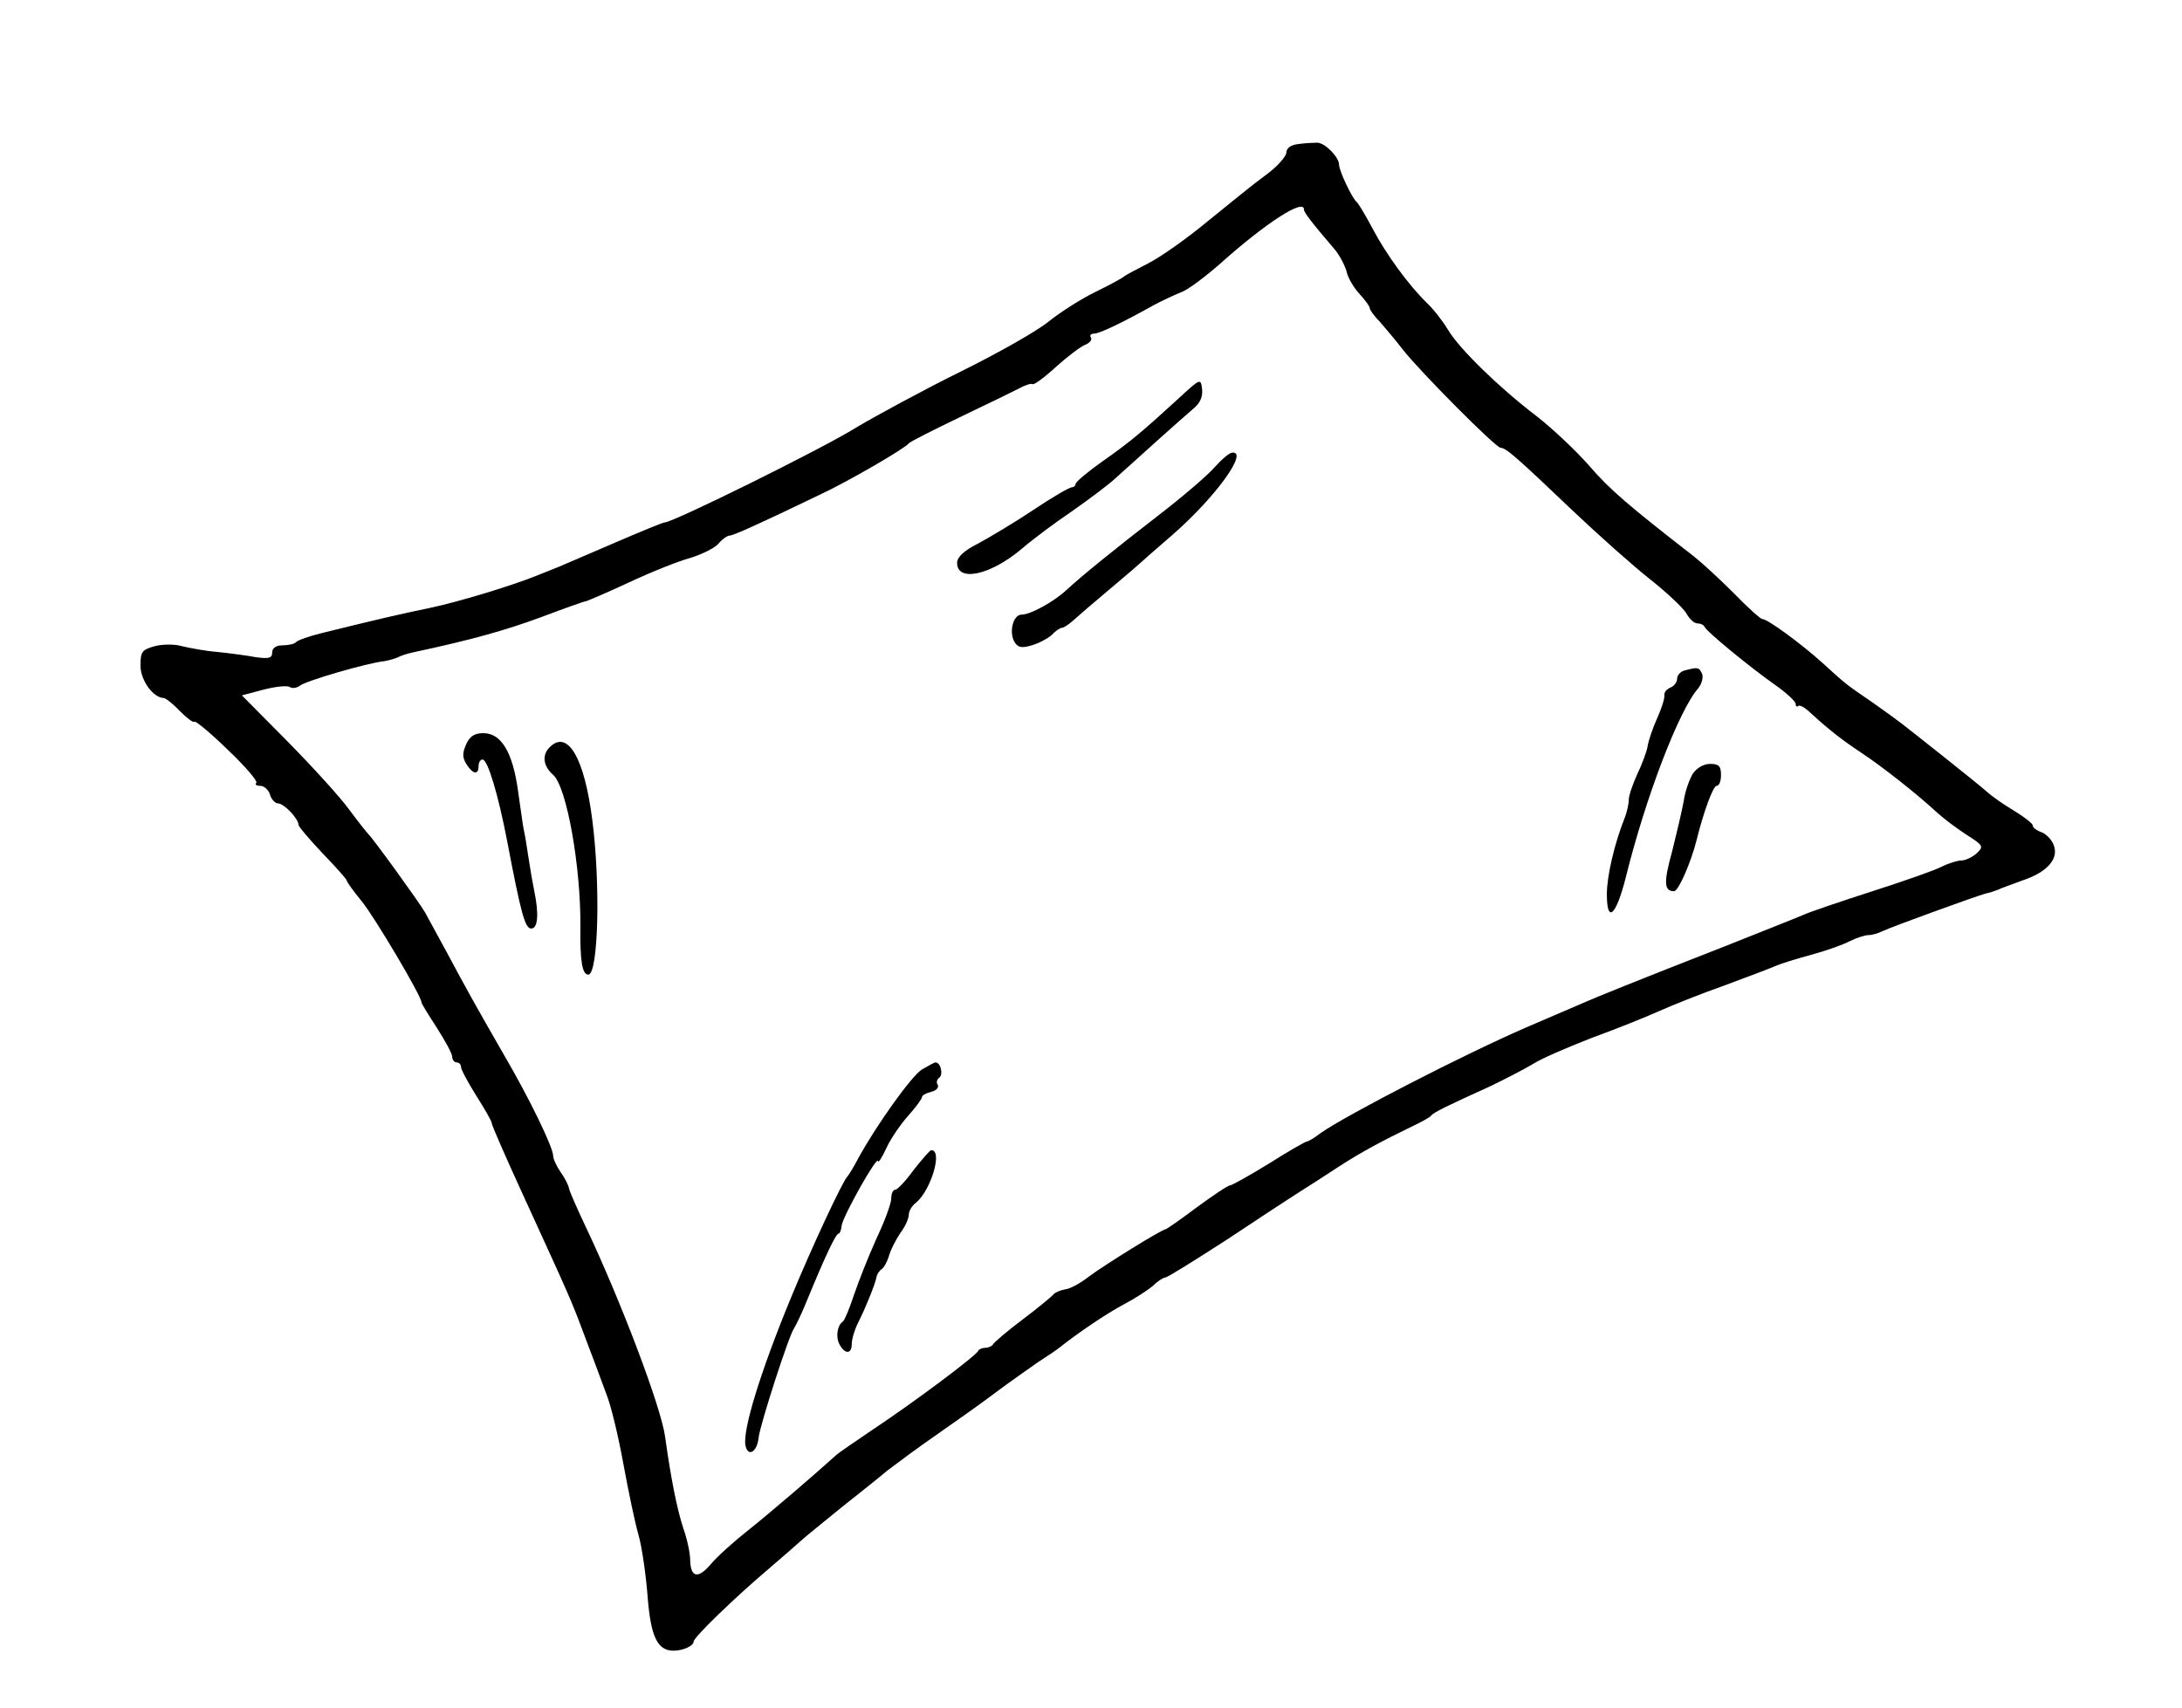 <?xml version="1.0" standalone="no"?>
<!DOCTYPE svg PUBLIC "-//W3C//DTD SVG 20010904//EN"
 "http://www.w3.org/TR/2001/REC-SVG-20010904/DTD/svg10.dtd">
<svg version="1.0" xmlns="http://www.w3.org/2000/svg"
 width="497pt" height="389pt" viewBox="0 0 497 389"
 preserveAspectRatio="xMidYMid meet">
<g transform="translate(0,389) scale(0.1,-0.1)"
fill="#000000" stroke="none">
<path d="M2958 3562 c-18 -2 -28 -9 -28 -20 -1 -9 -21 -32 -46 -50 -25 -18
-84 -66 -132 -105 -48 -40 -109 -83 -137 -97 -27 -14 -52 -27 -55 -30 -3 -3
-32 -19 -65 -35 -33 -16 -81 -47 -106 -67 -25 -21 -115 -72 -200 -114 -85 -42
-192 -100 -239 -128 -77 -48 -417 -216 -436 -216 -4 0 -55 -21 -113 -46 -58
-25 -116 -50 -128 -55 -13 -5 -33 -13 -45 -18 -58 -24 -183 -62 -250 -76 -68
-14 -119 -26 -245 -57 -28 -7 -55 -16 -59 -21 -4 -4 -18 -7 -31 -7 -14 0 -23
-6 -23 -16 0 -13 -7 -15 -37 -11 -21 4 -60 9 -88 12 -27 2 -63 9 -80 13 -16 5
-45 5 -63 0 -28 -8 -32 -12 -32 -44 0 -33 28 -73 53 -74 4 0 21 -13 36 -29 16
-16 31 -28 34 -25 2 3 37 -26 76 -64 39 -37 68 -71 65 -75 -4 -4 0 -7 9 -7 8
0 19 -9 22 -20 3 -11 12 -20 18 -20 14 0 47 -35 47 -49 0 -4 25 -33 55 -65 30
-31 55 -59 55 -62 0 -3 15 -24 34 -47 30 -37 136 -216 136 -230 0 -3 16 -29
35 -58 19 -30 35 -59 35 -66 0 -7 5 -13 10 -13 6 0 10 -5 10 -10 0 -6 16 -36
35 -66 19 -30 35 -58 35 -62 0 -5 32 -78 71 -163 107 -234 109 -237 141 -323
17 -45 39 -103 49 -131 11 -27 28 -99 39 -160 11 -60 26 -132 34 -160 8 -27
17 -90 21 -140 7 -92 22 -125 59 -125 22 0 46 11 46 21 0 9 90 97 175 169 28
24 59 51 70 61 11 10 52 43 90 74 39 31 87 69 107 86 21 16 71 53 110 80 40
28 100 70 133 95 33 25 78 56 99 71 22 14 44 29 50 34 40 32 108 78 146 98 25
13 54 32 66 42 11 11 24 19 28 19 5 0 67 39 140 86 72 48 147 97 166 109 19
12 60 38 90 58 54 35 102 60 170 93 19 9 37 19 40 23 5 7 38 23 135 67 33 16
76 38 96 50 20 13 81 39 135 60 55 20 122 47 151 60 29 13 96 40 150 59 54 20
107 40 118 45 11 5 47 16 80 25 33 9 73 23 88 31 16 8 35 14 43 14 8 0 22 4
32 9 18 9 216 81 236 86 6 1 18 5 26 8 8 4 34 13 58 22 57 19 83 51 69 82 -5
12 -18 25 -29 28 -10 4 -18 10 -18 15 0 4 -19 19 -42 33 -24 14 -52 34 -63 44
-11 10 -56 46 -100 81 -44 35 -87 69 -95 75 -9 7 -38 28 -65 47 -63 43 -61 42
-115 91 -49 44 -124 99 -136 99 -4 0 -33 26 -64 58 -31 31 -72 69 -91 84 -148
115 -193 153 -240 208 -30 34 -83 84 -119 112 -84 64 -175 152 -202 197 -12
20 -33 47 -48 61 -42 41 -93 111 -124 170 -16 30 -32 57 -36 60 -10 8 -40 71
-40 85 0 17 -32 50 -50 50 -8 0 -27 -1 -42 -3z m12 -149 c0 -7 17 -29 70 -91
11 -13 23 -36 27 -50 3 -15 17 -38 30 -52 12 -13 23 -28 23 -32 0 -4 10 -18
23 -31 12 -14 36 -42 52 -63 40 -51 212 -224 223 -224 12 0 36 -21 164 -143
59 -56 139 -127 177 -157 38 -30 75 -65 82 -77 7 -13 18 -23 25 -23 7 0 14 -3
16 -7 4 -11 103 -92 161 -133 26 -18 47 -38 47 -43 0 -6 3 -8 6 -5 3 3 16 -4
28 -16 44 -40 71 -61 116 -91 47 -31 127 -94 170 -134 14 -13 44 -36 67 -51
41 -26 42 -28 25 -44 -10 -9 -26 -16 -34 -16 -9 0 -29 -6 -45 -14 -15 -8 -86
-33 -158 -56 -71 -23 -143 -47 -160 -55 -16 -7 -95 -38 -175 -70 -207 -81
-291 -115 -325 -130 -16 -7 -74 -32 -128 -55 -143 -62 -409 -199 -469 -241
-14 -11 -28 -19 -31 -19 -3 0 -42 -22 -86 -50 -44 -27 -85 -50 -89 -50 -5 0
-39 -23 -76 -50 -37 -28 -69 -50 -71 -50 -8 0 -139 -81 -175 -108 -19 -15 -43
-28 -54 -29 -11 -2 -23 -7 -26 -11 -3 -4 -34 -30 -70 -57 -36 -27 -66 -53 -68
-57 -2 -4 -10 -8 -17 -8 -7 0 -15 -3 -17 -7 -4 -11 -149 -119 -238 -178 -41
-28 -80 -54 -86 -60 -52 -47 -150 -131 -199 -170 -33 -26 -72 -61 -86 -78 -29
-34 -46 -31 -47 10 0 15 -7 48 -16 73 -14 43 -28 113 -41 207 -9 68 -103 315
-182 481 -19 40 -36 79 -37 85 -1 7 -9 23 -19 37 -9 13 -17 30 -17 37 0 19
-53 129 -112 230 -61 106 -84 147 -131 235 -20 37 -42 77 -49 90 -14 24 -119
169 -129 178 -3 3 -23 28 -43 55 -20 28 -84 98 -141 156 l-104 105 49 13 c27
7 54 10 60 6 6 -4 16 -2 23 3 13 11 154 52 193 56 11 2 25 6 31 9 5 3 20 8 34
11 131 28 210 50 291 80 53 20 98 36 101 36 3 0 47 19 99 43 51 24 114 49 140
56 26 8 55 22 64 32 9 11 21 19 26 19 8 0 64 25 203 92 67 31 197 107 205 118
3 4 55 30 115 59 61 29 122 59 136 66 14 8 28 12 31 10 2 -3 27 15 54 40 27
24 57 47 67 50 9 4 15 11 12 16 -4 5 0 9 7 9 12 0 61 23 138 66 19 10 47 23
62 29 14 5 54 35 88 65 104 93 190 148 190 123z"/>
<path d="M2684 2982 c-83 -76 -109 -98 -173 -143 -34 -24 -61 -47 -61 -51 0
-4 -4 -8 -9 -8 -5 0 -45 -23 -88 -52 -42 -28 -99 -62 -125 -76 -32 -16 -48
-31 -48 -44 0 -44 74 -29 145 30 24 21 76 60 116 87 40 28 84 61 99 75 43 39
152 137 178 159 16 13 22 28 20 45 -3 25 -4 24 -54 -22z"/>
<path d="M2765 2824 c-16 -18 -72 -66 -124 -106 -110 -85 -176 -139 -212 -172
-29 -27 -82 -56 -102 -56 -19 0 -29 -38 -17 -61 8 -14 16 -16 40 -9 17 5 37
16 46 24 8 9 19 16 23 16 4 0 16 8 27 18 10 9 48 42 84 72 36 30 67 57 70 60
3 3 35 31 72 63 97 85 172 189 135 186 -7 0 -25 -16 -42 -35z"/>
<path d="M3838 2363 c-10 -2 -18 -11 -18 -19 0 -8 -7 -17 -15 -20 -9 -4 -15
-11 -14 -18 1 -6 -6 -29 -16 -51 -10 -22 -20 -51 -22 -64 -2 -13 -13 -42 -24
-65 -10 -22 -19 -48 -19 -57 0 -10 -4 -28 -9 -41 -24 -60 -41 -134 -41 -175 0
-68 21 -49 43 38 45 182 121 381 165 431 8 10 12 24 9 33 -7 15 -9 16 -39 8z"/>
<path d="M1062 2195 c-9 -20 -9 -30 0 -45 15 -24 28 -26 28 -5 0 8 4 15 9 15
12 0 36 -81 56 -185 32 -168 41 -200 55 -200 15 0 18 32 7 85 -3 14 -9 48 -13
75 -4 28 -9 57 -11 65 -2 8 -7 48 -13 88 -12 88 -38 132 -79 132 -20 0 -31 -7
-39 -25z"/>
<path d="M1252 2188 c-18 -18 -15 -43 8 -63 31 -28 63 -209 62 -345 -1 -79 4
-110 18 -110 23 0 28 207 9 353 -18 141 -56 206 -97 165z"/>
<path d="M3856 2128 c-8 -13 -18 -41 -21 -63 -4 -22 -16 -73 -26 -113 -20 -72
-19 -92 4 -92 10 0 38 64 51 115 16 65 38 125 46 125 6 0 10 11 10 25 0 20 -5
25 -25 25 -14 0 -30 -9 -39 -22z"/>
<path d="M2100 1454 c-24 -15 -104 -127 -146 -204 -10 -19 -21 -37 -24 -40
-11 -11 -81 -161 -128 -275 -71 -172 -111 -304 -104 -338 6 -27 27 -14 30 19
4 31 69 233 81 249 4 6 18 35 30 65 42 102 65 150 71 150 3 0 6 8 7 18 2 20
82 163 83 147 0 -5 9 8 19 30 10 22 33 55 50 74 17 19 31 38 31 42 0 4 9 9 21
12 12 3 18 10 15 16 -4 5 -2 12 3 16 10 6 4 35 -8 35 -3 0 -17 -8 -31 -16z"/>
<path d="M2081 1225 c-18 -25 -37 -45 -42 -45 -5 0 -9 -9 -9 -20 0 -11 -15
-52 -34 -92 -18 -40 -41 -98 -51 -128 -10 -30 -21 -57 -25 -60 -13 -9 -17 -35
-8 -52 12 -23 28 -23 28 0 0 11 6 32 14 48 19 38 38 86 42 103 1 8 7 17 12 20
5 3 13 17 17 31 4 14 16 37 26 52 11 14 19 33 19 41 0 8 7 21 17 28 34 29 61
120 34 119 -3 0 -21 -21 -40 -45z"/>
</g>
</svg>
